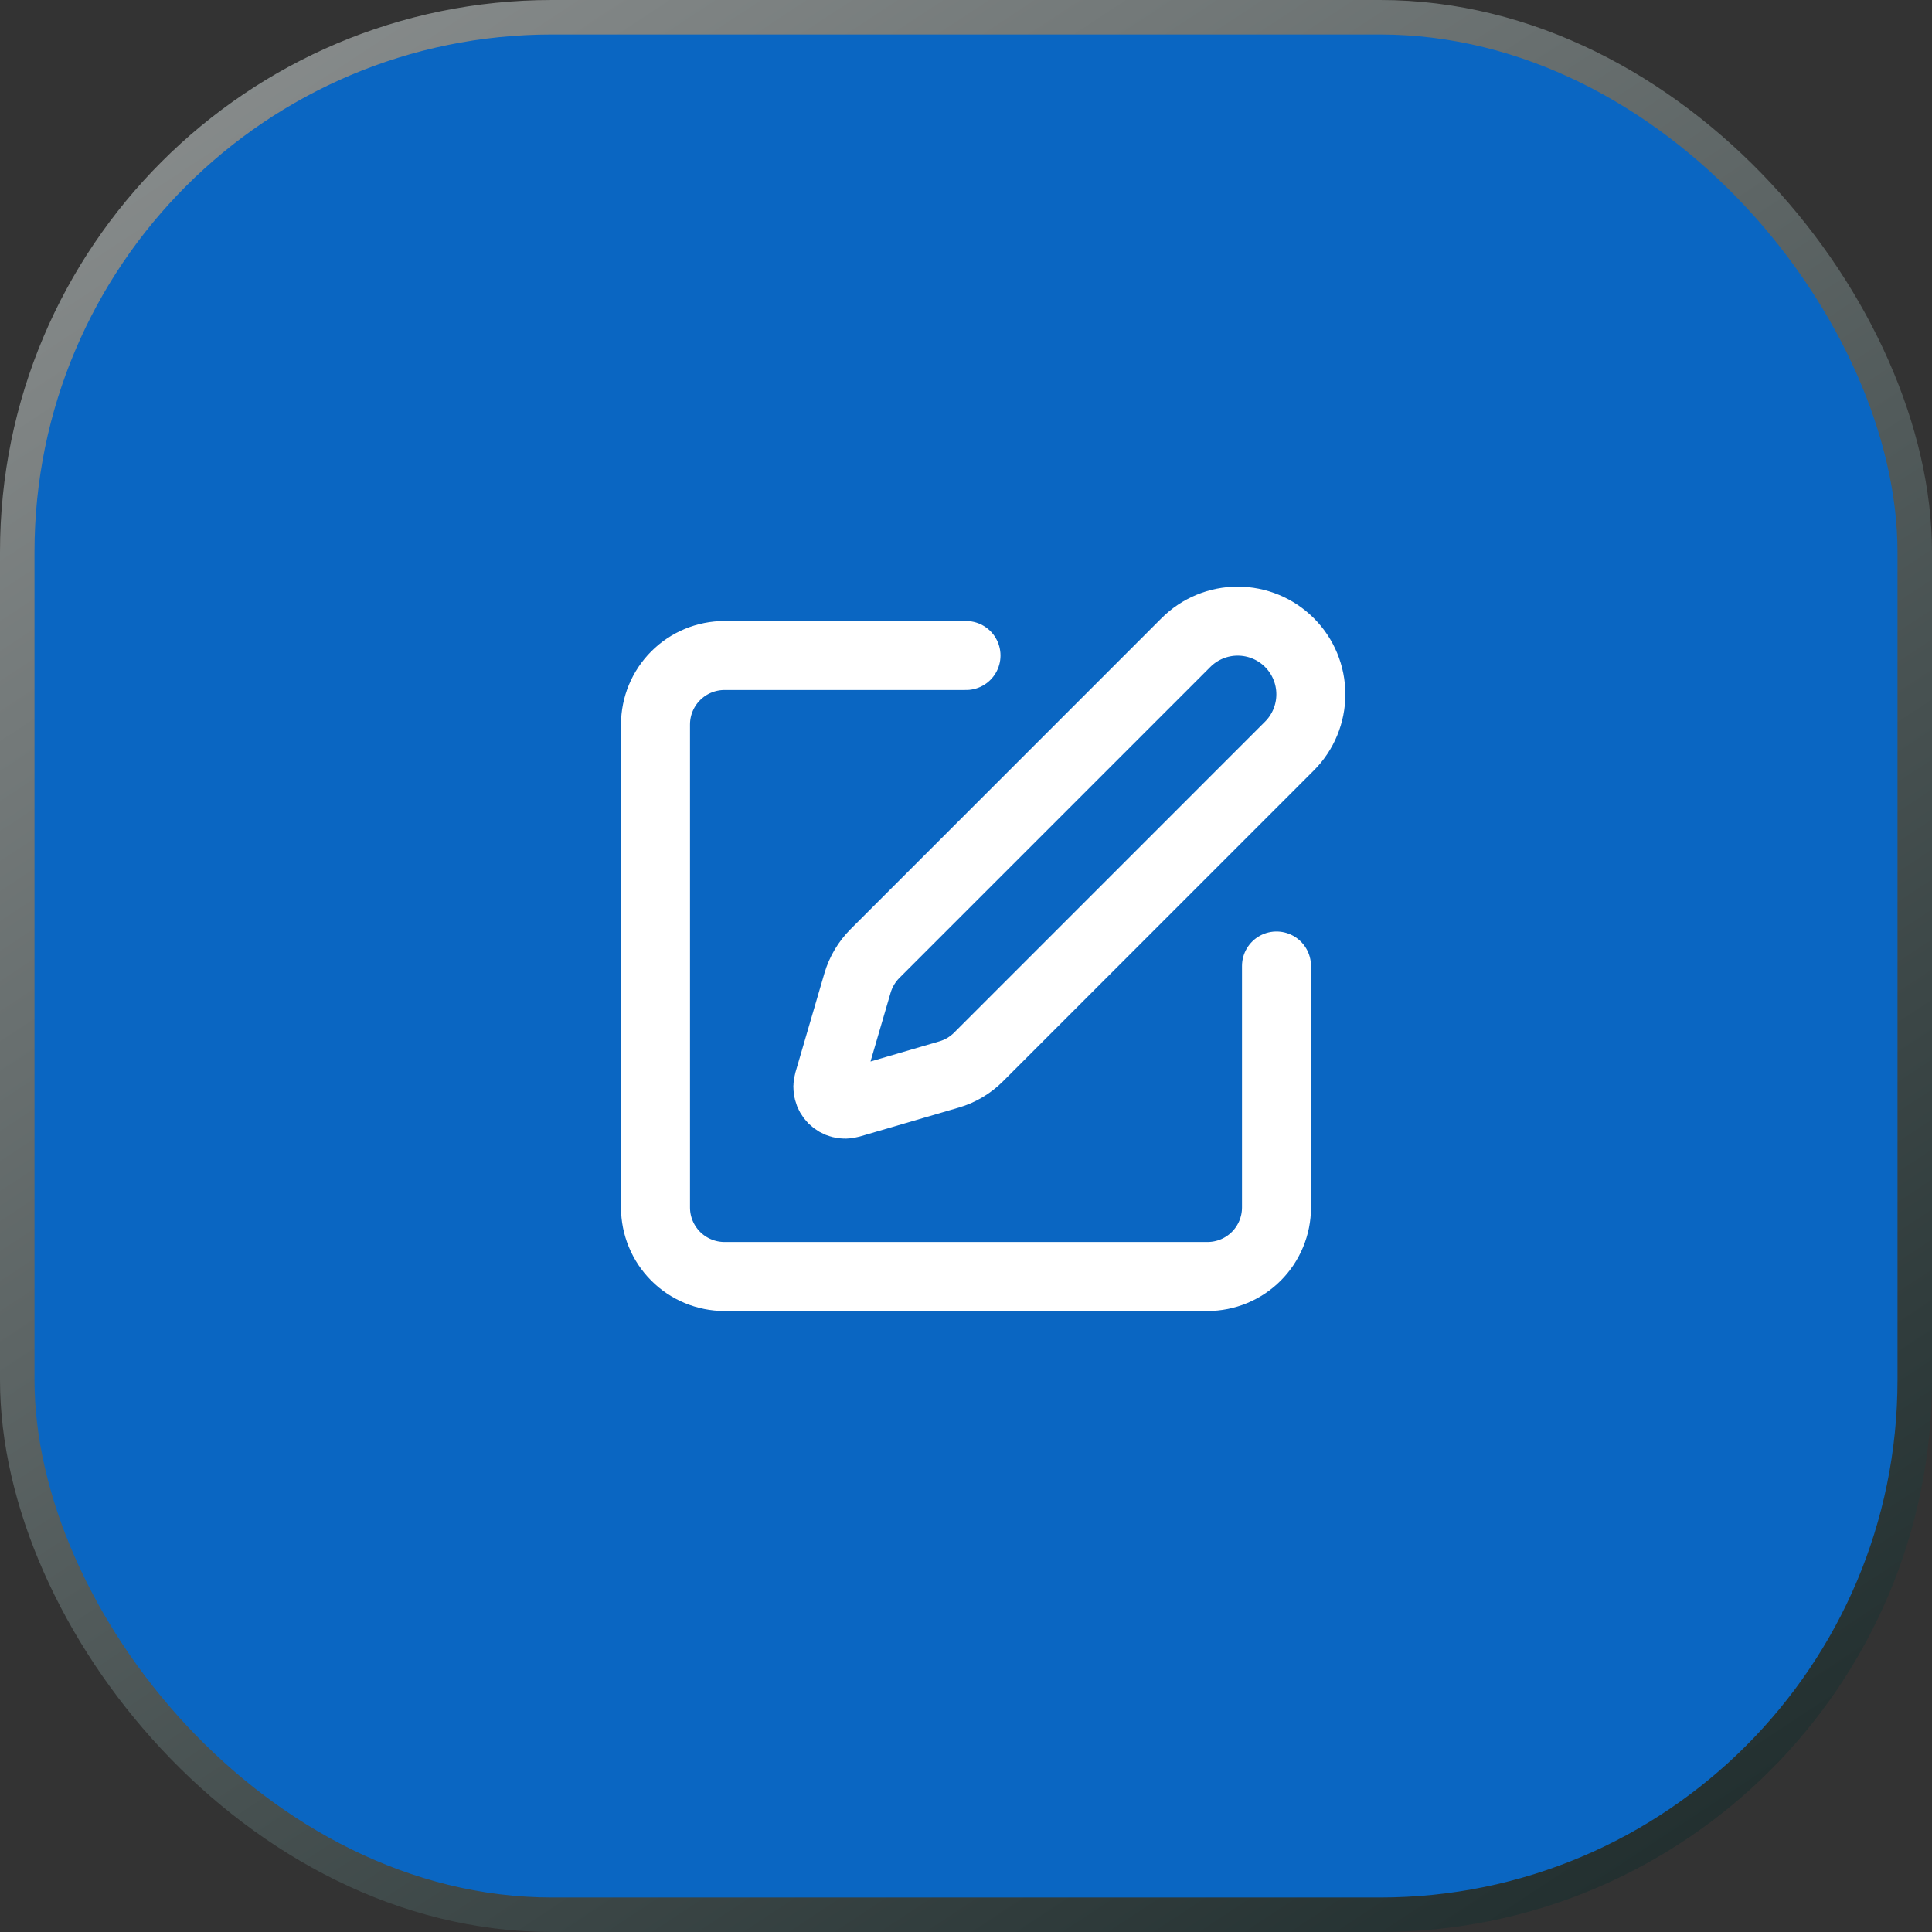 <svg width="56" height="56" viewBox="0 0 56 56" fill="none" xmlns="http://www.w3.org/2000/svg">
<rect x="0" y="0" width="56" height="56" fill="#333333" stroke="none"/>
<rect x="0.5" y="0.5" width="55" height="55" rx="15.5" fill="#0A66C2"/>
<rect x="0.5" y="0.5" width="55" height="55" rx="15.5" stroke="url(#paint0_linear_81_940)"/>
<path d="M28 19H21C20.47 19 19.961 19.211 19.586 19.586C19.211 19.961 19 20.47 19 21V35C19 35.53 19.211 36.039 19.586 36.414C19.961 36.789 20.47 37 21 37H35C35.53 37 36.039 36.789 36.414 36.414C36.789 36.039 37 35.53 37 35V28" stroke="white" stroke-width="2" stroke-linecap="round" stroke-linejoin="round"/>
<path d="M34.375 18.625C34.773 18.227 35.312 18.004 35.875 18.004C36.438 18.004 36.977 18.227 37.375 18.625C37.773 19.023 37.996 19.562 37.996 20.125C37.996 20.688 37.773 21.227 37.375 21.625L28.362 30.639C28.125 30.876 27.831 31.05 27.509 31.144L24.636 31.984C24.55 32.009 24.459 32.011 24.372 31.988C24.285 31.966 24.206 31.921 24.142 31.858C24.079 31.794 24.034 31.715 24.012 31.628C23.989 31.541 23.991 31.45 24.016 31.364L24.856 28.491C24.951 28.169 25.125 27.876 25.362 27.639L34.375 18.625Z" stroke="white" stroke-width="2" stroke-linecap="round" stroke-linejoin="round"/>
<defs>
<linearGradient id="paint0_linear_81_940" x1="65.5" y1="67.5" x2="-6.9184e-07" y2="-32" gradientUnits="userSpaceOnUse">
<stop stop-color="#031313"/>
<stop offset="1" stop-color="#B7B7B7"/>
</linearGradient>
</defs>
</svg>
